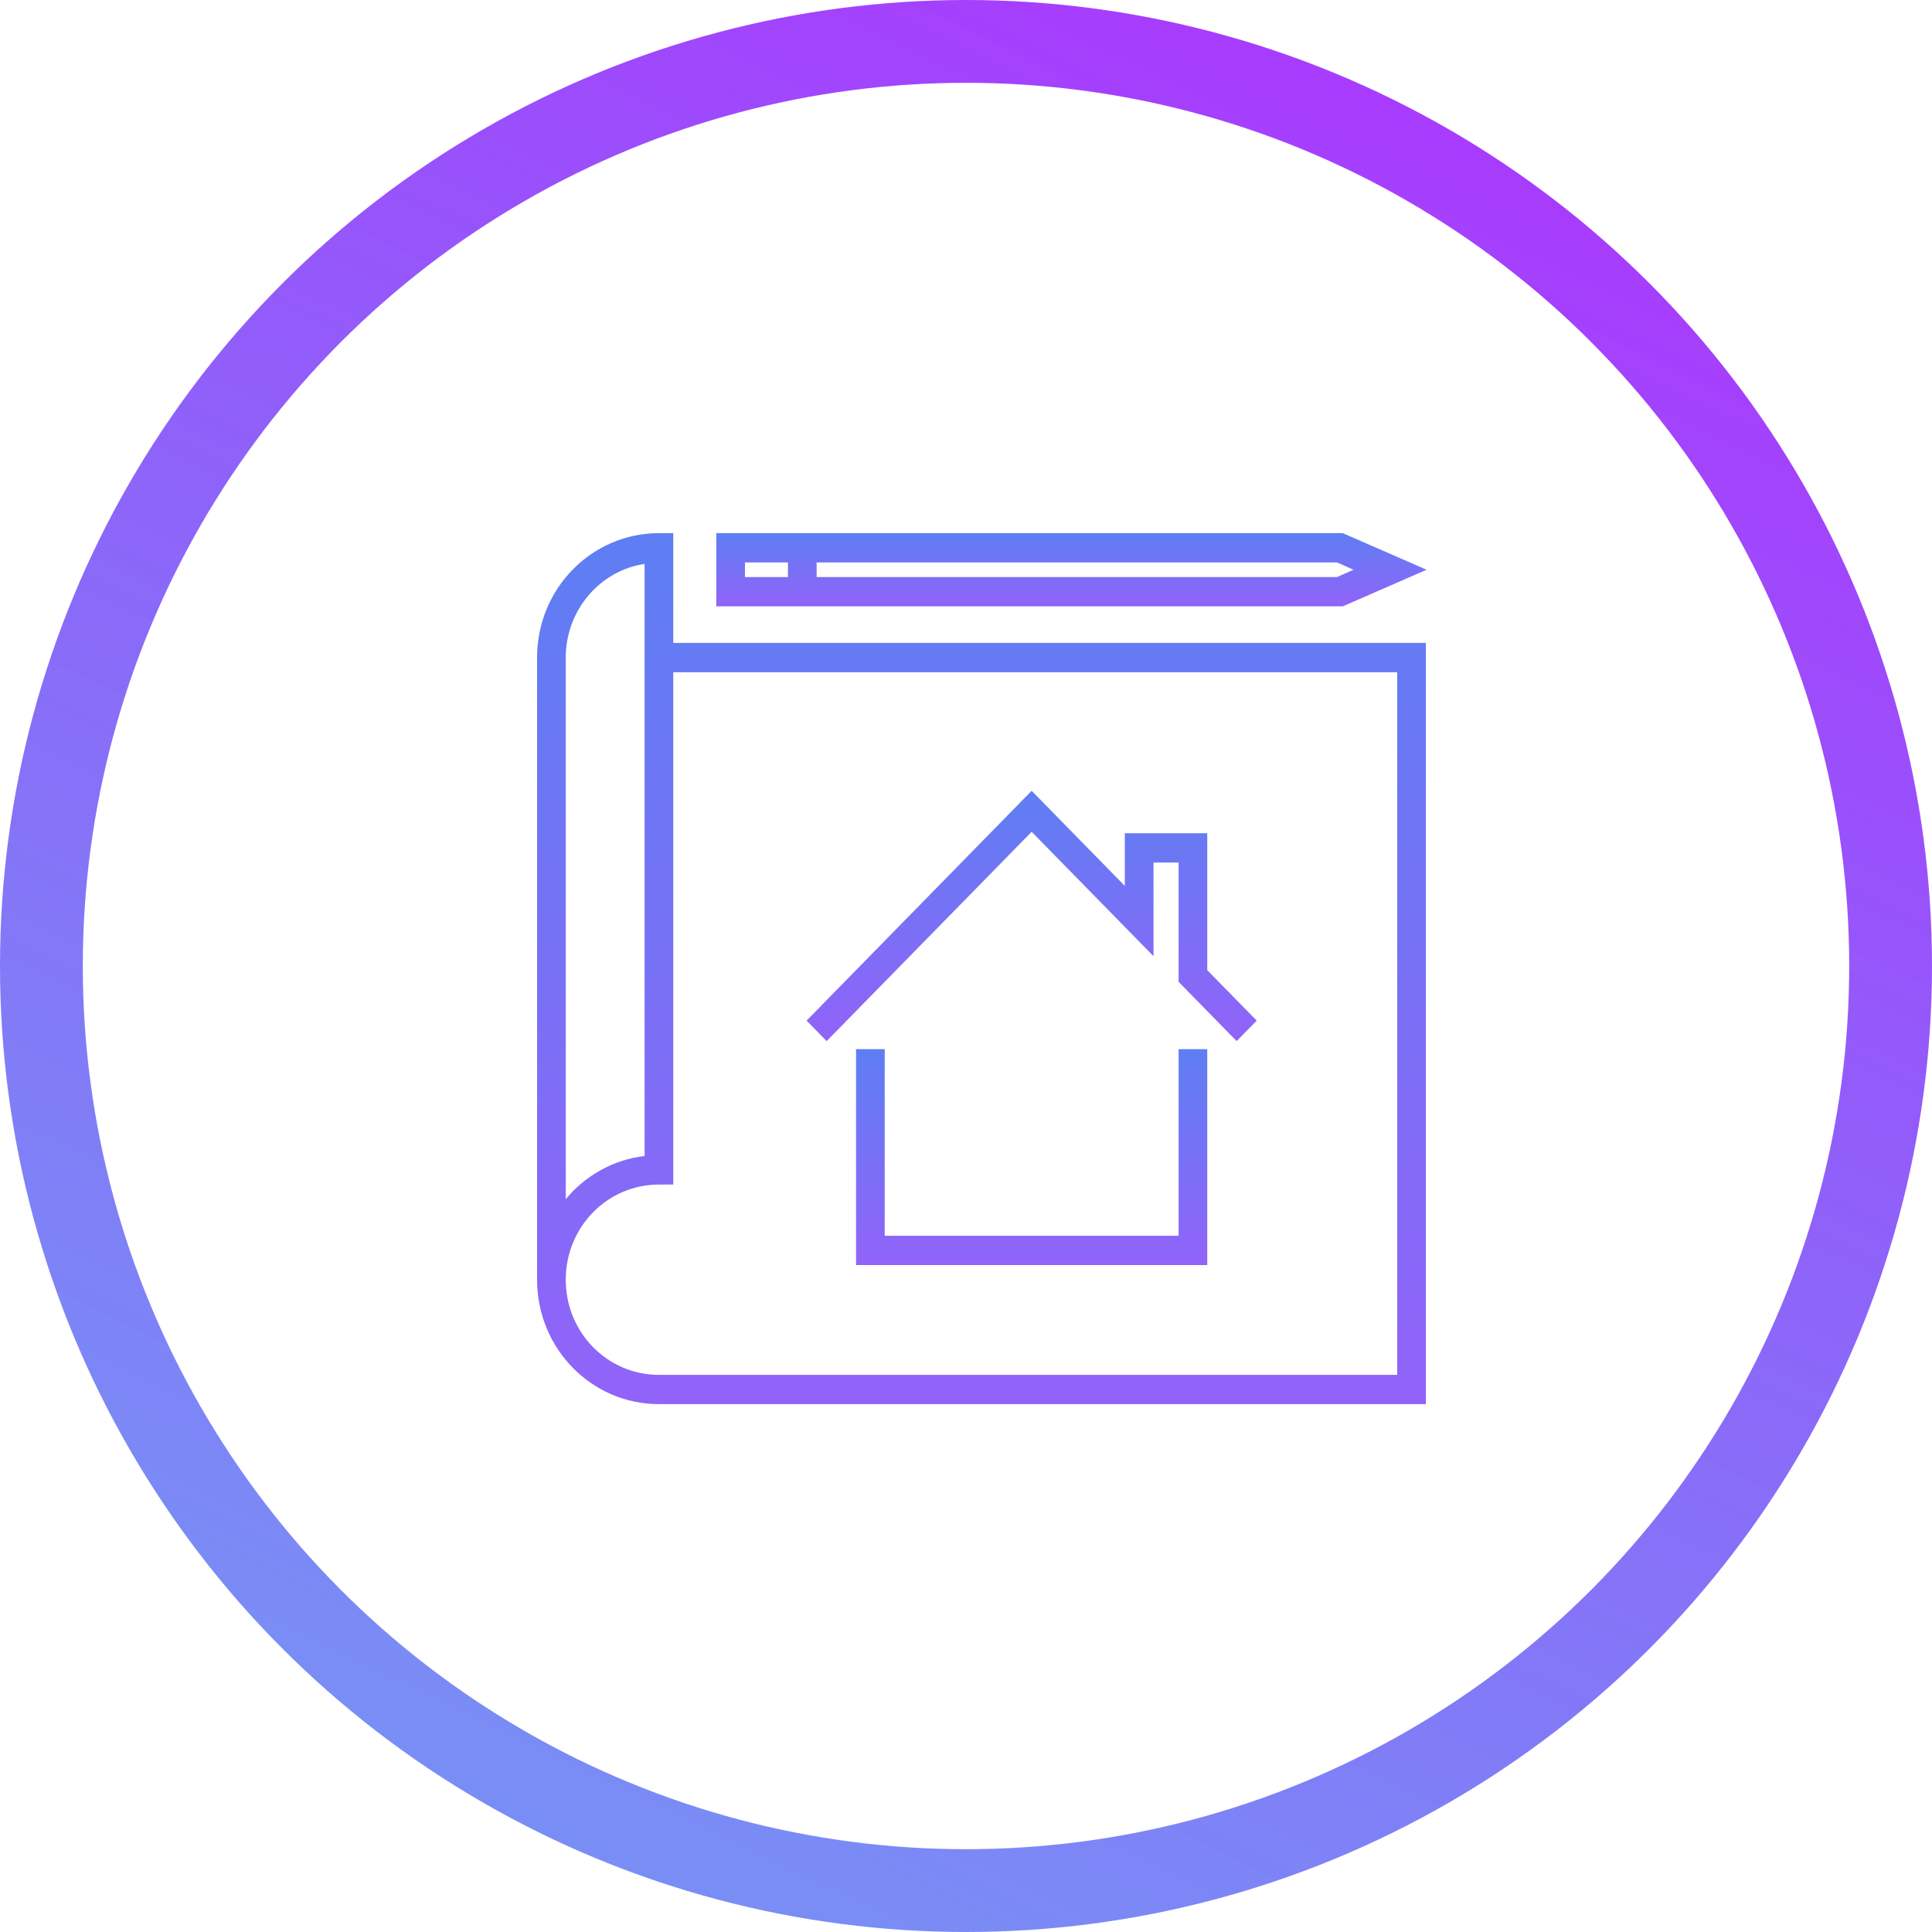 <svg width="70" height="70" viewBox="0 0 70 70" fill="none" xmlns="http://www.w3.org/2000/svg">
<circle cx="35" cy="35" r="33.5" stroke="url(#paint0_linear)" stroke-opacity="0.8" stroke-width="3"/>
<path d="M20.498 46.366H19.459C19.459 48.859 21.433 50.874 23.874 50.874H51.662V23.295H24.394V19.317H23.874C21.433 19.317 19.459 21.333 19.459 23.825V46.366H20.498C20.498 44.457 22.004 42.919 23.874 42.919H24.394V24.356H50.623V49.814H23.874C22.004 49.814 20.498 48.276 20.498 46.366ZM23.355 31.118C23.355 35.759 23.355 40.4 23.355 41.885C22.212 42.017 21.199 42.601 20.498 43.449V23.825C20.498 22.102 21.745 20.67 23.355 20.431V31.118Z" fill="url(#paint1_linear)"/>
<path d="M25.952 19.317V21.969H48.65L51.688 20.643L48.65 19.317H25.952ZM26.991 20.378H28.549V20.908H26.991V20.378ZM48.442 20.908H29.588V20.378H48.442L49.039 20.643L48.442 20.908Z" fill="url(#paint2_linear)"/>
<path d="M31.016 38.013V45.836H43.741V38.013H42.703V44.775H32.055V38.013H31.016Z" fill="url(#paint3_linear)"/>
<path d="M40.755 30.19V32.099L37.379 28.652L29.224 36.979L29.951 37.721L37.379 30.137L41.794 34.645V31.251H42.703V35.573L44.806 37.721L45.533 36.979L43.741 35.149V30.19H40.755Z" fill="url(#paint4_linear)"/>
<defs>
<linearGradient id="paint0_linear" x1="51.219" y1="1.24227e-06" x2="17.5" y2="70" gradientUnits="userSpaceOnUse">
<stop stop-color="#9704FE"/>
<stop offset="1" stop-color="#1A48EE" stop-opacity="0.739"/>
<stop offset="1" stop-color="#9E00FF" stop-opacity="0.495"/>
<stop offset="1" stop-color="#1A48EE"/>
</linearGradient>
<linearGradient id="paint1_linear" x1="35.561" y1="19.317" x2="35.561" y2="50.874" gradientUnits="userSpaceOnUse">
<stop stop-color="#1A48EE" stop-opacity="0.7"/>
<stop offset="1" stop-color="#6321F7" stop-opacity="0.7"/>
<stop offset="1" stop-color="#870DFC" stop-opacity="0.7"/>
<stop offset="1" stop-color="#9704FE" stop-opacity="0.7"/>
<stop offset="1" stop-color="#3EBBC4" stop-opacity="0"/>
</linearGradient>
<linearGradient id="paint2_linear" x1="38.82" y1="19.317" x2="38.82" y2="21.969" gradientUnits="userSpaceOnUse">
<stop stop-color="#1A48EE" stop-opacity="0.7"/>
<stop offset="1" stop-color="#6321F7" stop-opacity="0.7"/>
<stop offset="1" stop-color="#870DFC" stop-opacity="0.7"/>
<stop offset="1" stop-color="#9704FE" stop-opacity="0.7"/>
<stop offset="1" stop-color="#3EBBC4" stop-opacity="0"/>
</linearGradient>
<linearGradient id="paint3_linear" x1="37.379" y1="38.013" x2="37.379" y2="45.836" gradientUnits="userSpaceOnUse">
<stop stop-color="#1A48EE" stop-opacity="0.7"/>
<stop offset="1" stop-color="#6321F7" stop-opacity="0.7"/>
<stop offset="1" stop-color="#870DFC" stop-opacity="0.7"/>
<stop offset="1" stop-color="#9704FE" stop-opacity="0.7"/>
<stop offset="1" stop-color="#3EBBC4" stop-opacity="0"/>
</linearGradient>
<linearGradient id="paint4_linear" x1="37.379" y1="28.652" x2="37.379" y2="37.721" gradientUnits="userSpaceOnUse">
<stop stop-color="#1A48EE" stop-opacity="0.7"/>
<stop offset="1" stop-color="#6321F7" stop-opacity="0.7"/>
<stop offset="1" stop-color="#870DFC" stop-opacity="0.7"/>
<stop offset="1" stop-color="#9704FE" stop-opacity="0.7"/>
<stop offset="1" stop-color="#3EBBC4" stop-opacity="0"/>
</linearGradient>
</defs>
</svg>
